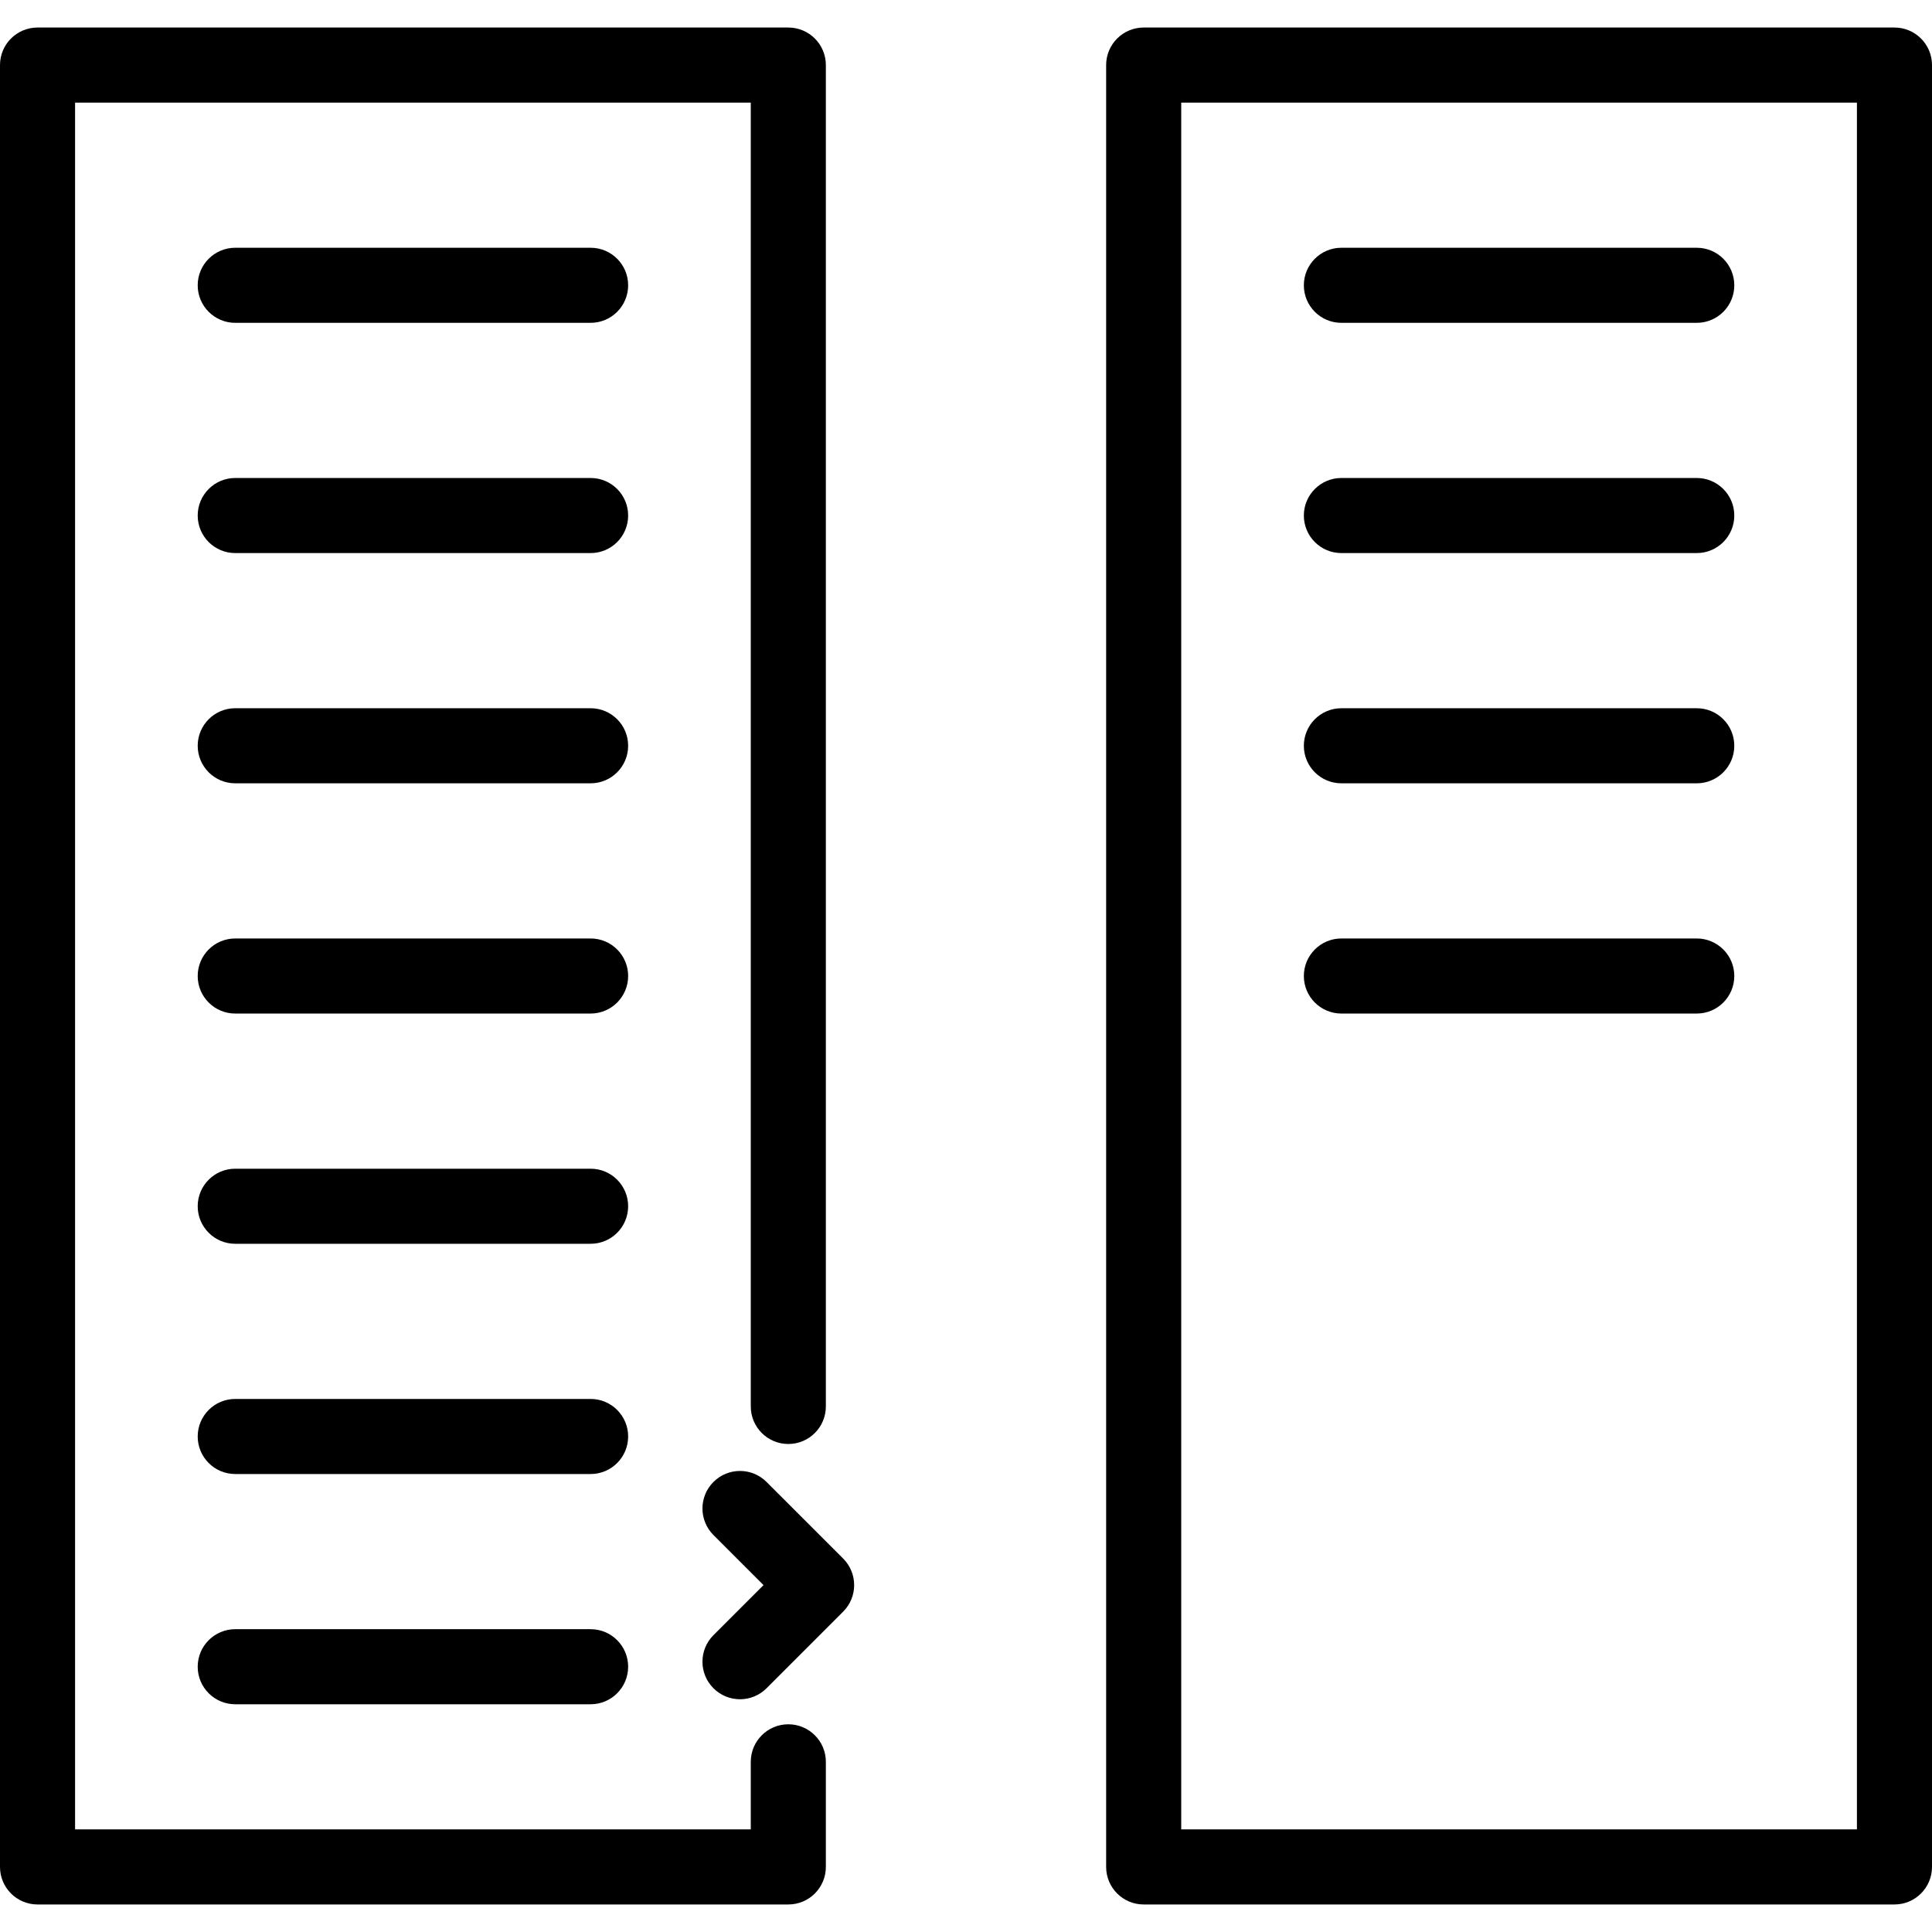 <?xml version="1.0" encoding="iso-8859-1"?>
<!-- Generator: Adobe Illustrator 17.1.0, SVG Export Plug-In . SVG Version: 6.00 Build 0)  -->
<!DOCTYPE svg PUBLIC "-//W3C//DTD SVG 1.1//EN" "http://www.w3.org/Graphics/SVG/1.1/DTD/svg11.dtd">
<svg version="1.1" id="Capa_1" xmlns="http://www.w3.org/2000/svg" xmlns:xlink="http://www.w3.org/1999/xlink" x="0px" y="0px"
	 viewBox="0 0 386 386" style="enable-background:new 0 0 386 386;" xml:space="preserve">
<g>
	<path d="M157.5,344.5c-4.143,0-7.5,3.358-7.5,7.5v13.5H15v-345h135V281c0,4.142,3.357,7.5,7.5,7.5s7.5-3.358,7.5-7.5V13
		c0-4.142-3.357-7.5-7.5-7.5H7.5C3.357,5.5,0,8.858,0,13v360c0,4.142,3.357,7.5,7.5,7.5h150c4.143,0,7.5-3.358,7.5-7.5v-21
		C165,347.857,161.643,344.5,157.5,344.5z"/>
	<path d="M378.5,5.5h-150c-4.143,0-7.5,3.358-7.5,7.5v360c0,4.142,3.357,7.5,7.5,7.5h150c4.143,0,7.5-3.358,7.5-7.5V13
		C386,8.858,382.643,5.5,378.5,5.5z M371,365.5H236v-345h135V365.5z"/>
	<path d="M153.15,296.084c-2.929-2.929-7.677-2.929-10.607,0c-2.929,2.929-2.929,7.677,0,10.606l10.003,10.003l-10.003,10.003
		c-2.929,2.929-2.929,7.678,0,10.606c1.465,1.465,3.384,2.197,5.304,2.197c1.919,0,3.839-0.732,5.304-2.197l15.306-15.306
		c2.929-2.929,2.929-7.678,0-10.607L153.15,296.084z"/>
	<path d="M118,49.5H47c-4.143,0-7.5,3.358-7.5,7.5s3.357,7.5,7.5,7.5h71c4.143,0,7.5-3.358,7.5-7.5S122.143,49.5,118,49.5z"/>
	<path d="M118,95.5H47c-4.143,0-7.5,3.358-7.5,7.5c0,4.142,3.357,7.5,7.5,7.5h71c4.143,0,7.5-3.358,7.5-7.5
		C125.5,98.857,122.143,95.5,118,95.5z"/>
	<path d="M118,141.5H47c-4.143,0-7.5,3.358-7.5,7.5c0,4.142,3.357,7.5,7.5,7.5h71c4.143,0,7.5-3.358,7.5-7.5
		C125.5,144.857,122.143,141.5,118,141.5z"/>
	<path d="M118,187.5H47c-4.143,0-7.5,3.358-7.5,7.5c0,4.142,3.357,7.5,7.5,7.5h71c4.143,0,7.5-3.358,7.5-7.5
		C125.5,190.857,122.143,187.5,118,187.5z"/>
	<path d="M268,64.5h71c4.143,0,7.5-3.358,7.5-7.5s-3.357-7.5-7.5-7.5h-71c-4.143,0-7.5,3.358-7.5,7.5S263.857,64.5,268,64.5z"/>
	<path d="M268,110.5h71c4.143,0,7.5-3.358,7.5-7.5c0-4.142-3.357-7.5-7.5-7.5h-71c-4.143,0-7.5,3.358-7.5,7.5
		C260.5,107.142,263.857,110.5,268,110.5z"/>
	<path d="M268,156.5h71c4.143,0,7.5-3.358,7.5-7.5c0-4.142-3.357-7.5-7.5-7.5h-71c-4.143,0-7.5,3.358-7.5,7.5
		C260.5,153.142,263.857,156.5,268,156.5z"/>
	<path d="M268,202.5h71c4.143,0,7.5-3.358,7.5-7.5c0-4.142-3.357-7.5-7.5-7.5h-71c-4.143,0-7.5,3.358-7.5,7.5
		C260.5,199.142,263.857,202.5,268,202.5z"/>
	<path d="M118,233.5H47c-4.143,0-7.5,3.358-7.5,7.5c0,4.142,3.357,7.5,7.5,7.5h71c4.143,0,7.5-3.358,7.5-7.5
		C125.5,236.857,122.143,233.5,118,233.5z"/>
	<path d="M118,279.5H47c-4.143,0-7.5,3.358-7.5,7.5c0,4.142,3.357,7.5,7.5,7.5h71c4.143,0,7.5-3.358,7.5-7.5
		C125.5,282.857,122.143,279.5,118,279.5z"/>
	<path d="M118,325.5H47c-4.143,0-7.5,3.358-7.5,7.5s3.357,7.5,7.5,7.5h71c4.143,0,7.5-3.358,7.5-7.5S122.143,325.5,118,325.5z"/>
</g>
<g>
</g>
<g>
</g>
<g>
</g>
<g>
</g>
<g>
</g>
<g>
</g>
<g>
</g>
<g>
</g>
<g>
</g>
<g>
</g>
<g>
</g>
<g>
</g>
<g>
</g>
<g>
</g>
<g>
</g>
</svg>
